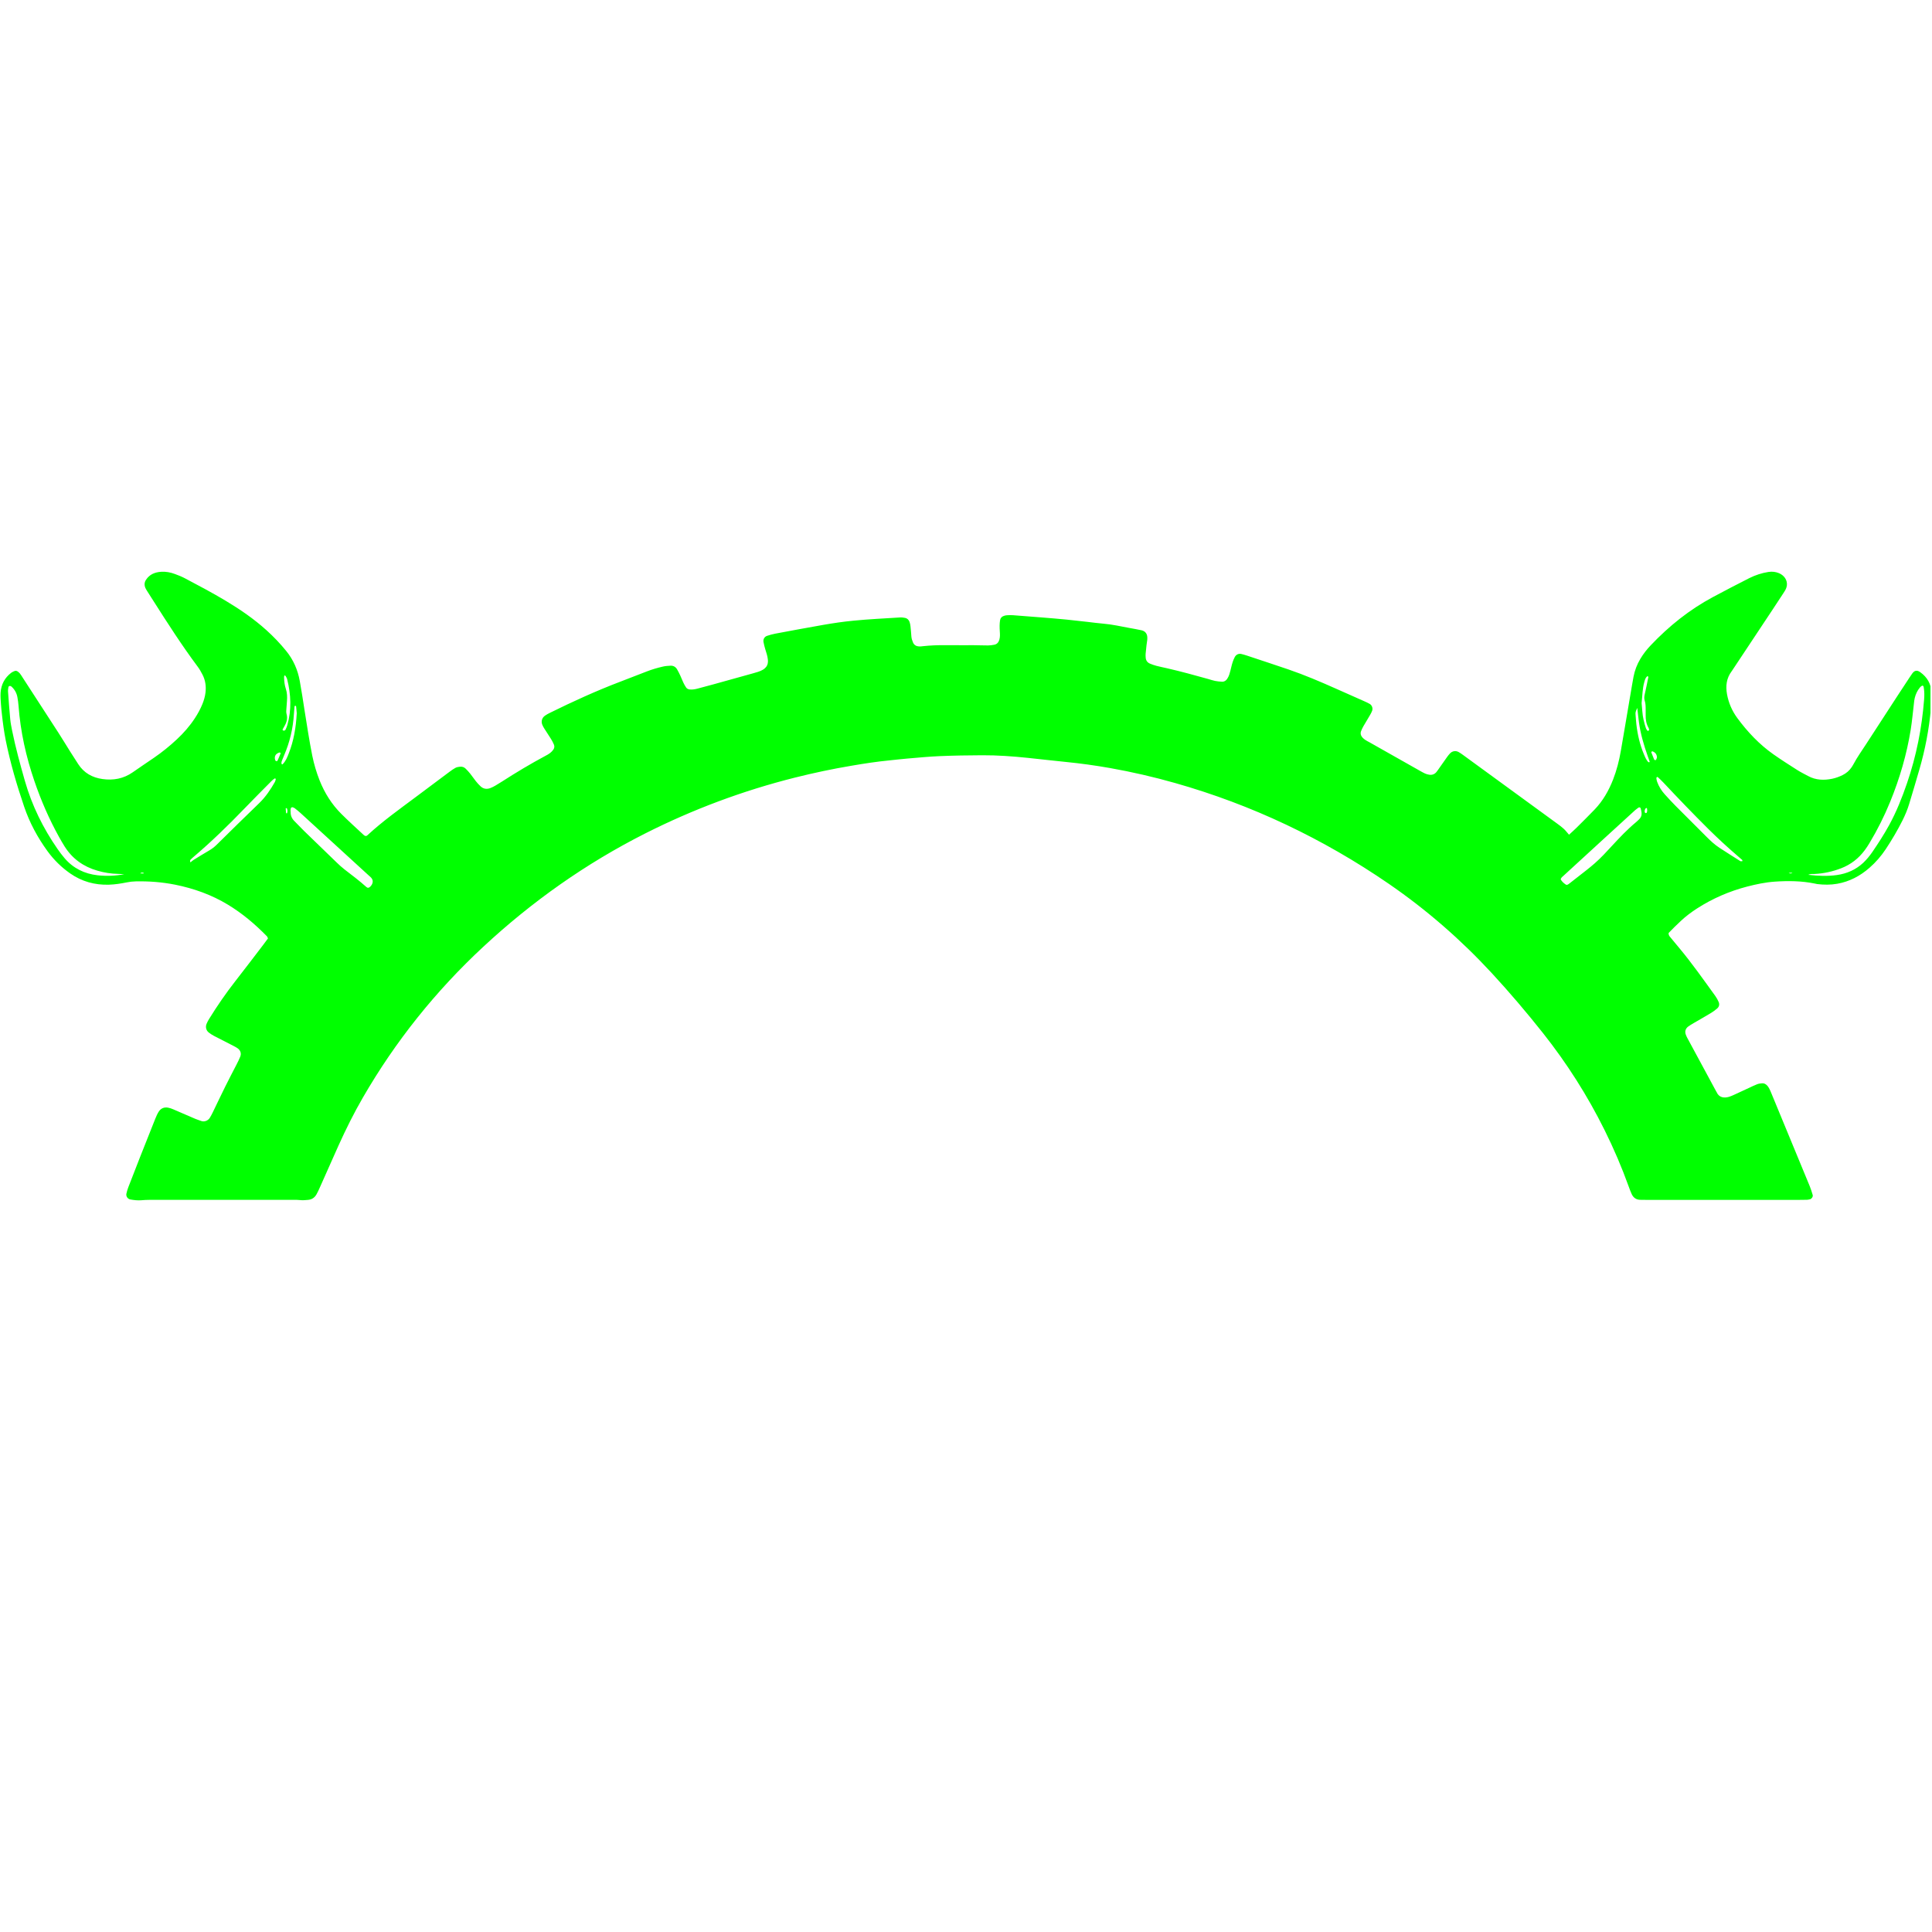 <svg xmlns="http://www.w3.org/2000/svg" xmlns:xlink="http://www.w3.org/1999/xlink" width="300" zoomAndPan="magnify" viewBox="0 0 224.88 225" height="300" preserveAspectRatio="xMidYMid meet" version="1.0">
<defs>
<clipPath id="970e011f34">
<path d="M 0 66 L 224.762 66 L 224.762 140 L 0 140 Z M 0 66 " clip-rule="nonzero"/>
</clipPath>
<clipPath id="3558ba2034">
<path d="M 99 143 L 125 143 L 125 168.719 L 99 168.719 Z M 99 143 " clip-rule="nonzero"/>
</clipPath>
<clipPath id="7e49ed42de">
<path d="M 78 143 L 96 143 L 96 168.719 L 78 168.719 Z M 78 143 " clip-rule="nonzero"/>
</clipPath>
<clipPath id="1a43e20be6">
<path d="M 128 143 L 146 143 L 146 168.719 L 128 168.719 Z M 128 143 " clip-rule="nonzero"/>
</clipPath>
<clipPath id="7b04222c6a">
<path d="M 15 143 L 36 143 L 36 168.719 L 15 168.719 Z M 15 143 " clip-rule="nonzero"/>
</clipPath>
<clipPath id="3e0a5db5a2">
<path d="M 38 143 L 57 143 L 57 168.719 L 38 168.719 Z M 38 143 " clip-rule="nonzero"/>
</clipPath><clipPath id="26c70500eb">
<path d="M 197 143 L 211 143 L 211 168.719 L 197 168.719 Z M 197 143 " clip-rule="nonzero"/>
</clipPath>
<clipPath id="32975c1a75">
<path d="M 173 143 L 194 143 L 194 168.719 L 173 168.719 Z M 173 143 " clip-rule="nonzero"/>
</clipPath>
<clipPath id="80a5abf35d">
<path d="M 146 143 L 165 143 L 165 168.719 L 146 168.719 Z M 146 143 " clip-rule="nonzero"/>
</clipPath>
<clipPath id="1dc0e86e10">
<path d="M 59 143 L 78 143 L 78 168.719 L 59 168.719 Z M 59 143 " clip-rule="nonzero"/>
</clipPath>
<clipPath id="1f3bd67228">
<path d="M 167 143 L 171 143 L 171 168.719 L 167 168.719 Z M 167 143 " clip-rule="nonzero"/>
</clipPath>
<clipPath id="da27b03474">
<path d="M 108 56.281 L 119 56.281 L 119 65 L 108 65 Z M 108 56.281 " clip-rule="nonzero"/>
</clipPath>
<clipPath id="6e7da55095">
<path d="M 119 56.281 L 128 56.281 L 128 65 L 119 65 Z M 119 56.281 " clip-rule="nonzero"/>
</clipPath>
</defs>
<g clip-path="url(#970e011f34)">
<path fill="#00ff00" d="M 194.266 108.668 C 194.25 108.879 194.34 108.996 194.434 109.113 C 194.801 109.555 195.168 109.992 195.531 110.434 C 197.016 112.219 198.348 114.117 199.707 115.996 C 199.863 116.211 199.996 116.453 200.098 116.699 C 200.211 116.973 200.152 117.246 199.926 117.441 C 199.699 117.637 199.457 117.82 199.199 117.973 C 198.531 118.379 197.848 118.762 197.172 119.156 C 196.965 119.277 196.754 119.402 196.559 119.543 C 196.234 119.777 196.129 120.133 196.27 120.496 C 196.32 120.637 196.387 120.773 196.457 120.906 C 197.559 122.945 198.66 124.984 199.762 127.023 C 199.789 127.078 199.828 127.125 199.852 127.18 C 200.145 127.859 200.754 127.891 201.293 127.738 C 201.492 127.68 201.688 127.59 201.879 127.504 C 202.48 127.227 203.078 126.945 203.68 126.672 C 203.98 126.531 204.277 126.383 204.586 126.266 C 204.75 126.203 204.934 126.18 205.113 126.164 C 205.41 126.133 205.637 126.277 205.812 126.5 C 205.906 126.621 205.98 126.75 206.043 126.887 C 206.125 127.047 206.188 127.219 206.258 127.383 C 207.742 130.973 209.227 134.559 210.703 138.145 C 210.84 138.477 210.945 138.824 211.047 139.168 C 211.102 139.352 210.926 139.621 210.742 139.664 C 210.625 139.691 210.504 139.723 210.387 139.727 C 210.086 139.738 209.785 139.738 209.484 139.738 C 203.758 139.738 198.031 139.738 192.309 139.738 C 191.855 139.738 191.406 139.742 190.953 139.73 C 190.484 139.719 190.156 139.477 189.965 139.062 C 189.84 138.789 189.734 138.504 189.633 138.223 C 188.816 135.953 187.871 133.742 186.797 131.586 C 184.809 127.582 182.418 123.832 179.645 120.324 C 177.738 117.918 175.75 115.578 173.664 113.32 C 170.051 109.414 166.062 105.941 161.676 102.926 C 154.02 97.668 145.738 93.727 136.797 91.191 C 134.305 90.484 131.781 89.902 129.23 89.449 C 127.512 89.145 125.781 88.906 124.047 88.734 C 122.578 88.586 121.113 88.418 119.645 88.262 C 117.875 88.078 116.105 87.949 114.328 87.957 C 112.672 87.965 111.012 87.988 109.359 88.059 C 108.098 88.113 106.836 88.238 105.578 88.344 C 104.887 88.402 104.199 88.488 103.512 88.555 C 102.043 88.699 100.582 88.922 99.129 89.172 C 96.902 89.547 94.695 90.012 92.504 90.562 C 86.465 92.082 80.672 94.242 75.113 97.047 C 68.184 100.547 61.91 104.98 56.227 110.258 C 50.672 115.418 45.984 121.273 42.191 127.84 C 41.148 129.641 40.227 131.5 39.371 133.391 C 38.645 135.012 37.93 136.637 37.203 138.258 C 37.082 138.531 36.961 138.805 36.812 139.07 C 36.598 139.461 36.273 139.703 35.809 139.738 C 35.508 139.758 35.215 139.801 34.91 139.762 C 34.641 139.727 34.367 139.734 34.098 139.734 C 28.523 139.734 22.949 139.734 17.375 139.734 C 17.043 139.734 16.715 139.754 16.383 139.781 C 15.957 139.816 15.539 139.762 15.125 139.691 C 14.82 139.641 14.594 139.324 14.66 139.02 C 14.715 138.758 14.793 138.496 14.891 138.246 C 15.344 137.066 15.801 135.887 16.266 134.715 C 16.848 133.23 17.438 131.75 18.031 130.27 C 18.145 129.992 18.266 129.711 18.426 129.461 C 18.676 129.07 19.062 128.914 19.52 129 C 19.723 129.035 19.926 129.109 20.117 129.191 C 20.977 129.555 21.828 129.934 22.688 130.301 C 22.91 130.395 23.141 130.461 23.367 130.547 C 23.691 130.676 24.148 130.551 24.383 130.168 C 24.508 129.965 24.617 129.75 24.723 129.535 C 25.211 128.531 25.684 127.523 26.18 126.527 C 26.605 125.664 27.059 124.812 27.496 123.957 C 27.645 123.66 27.797 123.367 27.918 123.059 C 28.066 122.691 27.953 122.336 27.633 122.098 C 27.488 121.992 27.328 121.906 27.168 121.824 C 26.391 121.422 25.613 121.031 24.84 120.629 C 24.629 120.516 24.426 120.383 24.238 120.234 C 23.945 119.996 23.852 119.605 23.992 119.25 C 24.07 119.059 24.168 118.871 24.277 118.691 C 25.227 117.152 26.25 115.664 27.363 114.242 C 28.457 112.844 29.531 111.426 30.609 110.016 C 30.793 109.773 30.969 109.531 31.148 109.289 C 31.102 109.195 31.082 109.098 31.023 109.039 C 29.652 107.633 28.16 106.371 26.473 105.352 C 24.574 104.203 22.516 103.469 20.34 103.031 C 18.828 102.73 17.301 102.613 15.758 102.645 C 15.395 102.652 15.039 102.691 14.684 102.766 C 14.008 102.902 13.32 103.008 12.625 103.031 C 10.98 103.082 9.469 102.664 8.113 101.719 C 7.09 101.004 6.215 100.141 5.48 99.137 C 4.32 97.543 3.391 95.824 2.758 93.961 C 1.895 91.422 1.141 88.855 0.609 86.227 C 0.41 85.223 0.273 84.207 0.164 83.191 C 0.121 82.801 0.074 82.414 0.051 82.023 C 0.023 81.574 -0.02 81.121 0.008 80.672 C 0.074 79.723 0.48 78.938 1.242 78.355 C 1.359 78.266 1.5 78.203 1.641 78.148 C 1.754 78.102 1.883 78.125 1.984 78.191 C 2.082 78.258 2.18 78.336 2.254 78.43 C 2.367 78.57 2.461 78.727 2.559 78.879 C 3.949 81.023 5.348 83.168 6.734 85.32 C 7.191 86.027 7.625 86.75 8.074 87.465 C 8.395 87.973 8.719 88.48 9.047 88.984 C 9.711 90.012 10.68 90.559 11.875 90.727 C 13.148 90.906 14.328 90.688 15.398 89.941 C 16.215 89.371 17.039 88.816 17.859 88.258 C 18.805 87.609 19.695 86.891 20.531 86.109 C 21.328 85.367 22.039 84.555 22.637 83.641 C 22.984 83.113 23.285 82.559 23.523 81.969 C 23.691 81.547 23.816 81.117 23.871 80.664 C 23.961 79.926 23.863 79.223 23.52 78.562 C 23.355 78.242 23.176 77.922 22.961 77.637 C 21.125 75.172 19.465 72.59 17.816 69.996 C 17.574 69.617 17.332 69.234 17.09 68.855 C 17.012 68.727 16.926 68.602 16.867 68.461 C 16.734 68.137 16.746 67.82 16.949 67.516 C 17.367 66.879 17.992 66.637 18.715 66.59 C 19.266 66.555 19.797 66.656 20.309 66.848 C 20.703 66.992 21.098 67.148 21.469 67.344 C 23.066 68.188 24.664 69.031 26.215 69.961 C 27.898 70.969 29.512 72.074 30.969 73.391 C 31.797 74.137 32.566 74.941 33.27 75.809 C 34.109 76.84 34.617 78.016 34.852 79.309 C 35.059 80.434 35.227 81.562 35.402 82.691 C 35.688 84.477 35.957 86.258 36.312 88.031 C 36.512 89.004 36.793 89.957 37.16 90.883 C 37.746 92.355 38.574 93.676 39.699 94.793 C 40.551 95.645 41.449 96.449 42.328 97.27 C 42.371 97.309 42.434 97.328 42.488 97.355 C 42.625 97.387 42.711 97.293 42.793 97.215 C 44.527 95.621 46.441 94.254 48.32 92.852 C 49.648 91.859 50.973 90.863 52.301 89.875 C 52.52 89.715 52.738 89.551 52.977 89.426 C 53.129 89.344 53.316 89.312 53.492 89.293 C 53.742 89.262 53.977 89.328 54.16 89.508 C 54.352 89.695 54.535 89.895 54.703 90.105 C 54.93 90.387 55.129 90.691 55.355 90.973 C 55.523 91.184 55.707 91.387 55.902 91.57 C 56.246 91.895 56.652 91.938 57.078 91.766 C 57.273 91.691 57.461 91.59 57.645 91.484 C 57.906 91.332 58.16 91.176 58.414 91.012 C 60.059 89.953 61.738 88.949 63.465 88.023 C 63.652 87.926 63.84 87.824 64.004 87.695 C 64.145 87.59 64.27 87.453 64.375 87.309 C 64.508 87.129 64.535 86.918 64.449 86.711 C 64.352 86.492 64.242 86.273 64.117 86.07 C 63.863 85.66 63.594 85.262 63.336 84.855 C 63.242 84.703 63.148 84.547 63.086 84.379 C 62.938 83.988 63.07 83.578 63.414 83.344 C 63.586 83.223 63.77 83.121 63.961 83.027 C 66.66 81.695 69.395 80.445 72.215 79.375 C 73.227 78.992 74.234 78.602 75.246 78.203 C 75.863 77.961 76.5 77.777 77.145 77.629 C 77.434 77.562 77.742 77.539 78.039 77.527 C 78.363 77.516 78.625 77.664 78.789 77.945 C 78.926 78.18 79.047 78.422 79.16 78.664 C 79.289 78.938 79.395 79.223 79.52 79.492 C 79.609 79.684 79.715 79.867 79.828 80.043 C 79.93 80.207 80.094 80.281 80.281 80.297 C 80.586 80.324 80.883 80.273 81.176 80.195 C 81.785 80.027 82.395 79.871 83.008 79.703 C 84.543 79.277 86.082 78.855 87.617 78.422 C 88.02 78.305 88.434 78.207 88.801 77.988 C 89.102 77.805 89.305 77.555 89.359 77.211 C 89.387 77.066 89.379 76.91 89.359 76.766 C 89.32 76.371 89.18 76.004 89.07 75.629 C 88.988 75.344 88.906 75.051 88.855 74.758 C 88.801 74.438 88.973 74.148 89.281 74.047 C 89.594 73.941 89.914 73.855 90.238 73.793 C 92.102 73.445 93.969 73.094 95.836 72.77 C 96.992 72.57 98.152 72.398 99.324 72.285 C 101.121 72.109 102.926 72.023 104.73 71.91 C 104.938 71.895 105.148 71.922 105.355 71.961 C 105.605 72.016 105.781 72.191 105.867 72.43 C 105.926 72.598 105.957 72.777 105.977 72.957 C 106.02 73.344 106.047 73.734 106.078 74.125 C 106.098 74.367 106.172 74.594 106.266 74.816 C 106.402 75.137 106.656 75.266 106.977 75.285 C 107.125 75.297 107.277 75.27 107.426 75.254 C 108.293 75.16 109.164 75.129 110.043 75.137 C 111.156 75.148 112.27 75.137 113.387 75.141 C 113.93 75.141 114.469 75.172 115.012 75.168 C 115.25 75.168 115.488 75.133 115.727 75.086 C 116.059 75.027 116.238 74.797 116.328 74.484 C 116.418 74.16 116.398 73.828 116.375 73.5 C 116.348 73.078 116.34 72.656 116.406 72.238 C 116.449 71.973 116.605 71.805 116.852 71.727 C 116.965 71.688 117.086 71.656 117.203 71.652 C 117.445 71.637 117.688 71.629 117.926 71.648 C 119.066 71.73 120.207 71.82 121.348 71.914 C 122.281 71.988 123.211 72.066 124.141 72.156 C 124.949 72.238 125.754 72.332 126.562 72.422 C 127.191 72.492 127.82 72.582 128.449 72.633 C 129.473 72.719 130.469 72.949 131.477 73.133 C 131.949 73.219 132.426 73.301 132.895 73.406 C 133.285 73.492 133.523 73.781 133.551 74.168 C 133.559 74.289 133.559 74.41 133.547 74.527 C 133.523 74.738 133.488 74.945 133.461 75.152 C 133.422 75.484 133.387 75.812 133.359 76.141 C 133.348 76.289 133.355 76.441 133.367 76.59 C 133.391 76.922 133.566 77.16 133.863 77.285 C 134.113 77.391 134.371 77.477 134.633 77.547 C 135.039 77.652 135.453 77.734 135.863 77.828 C 137.48 78.199 139.074 78.637 140.668 79.082 C 140.93 79.156 141.188 79.25 141.453 79.301 C 141.715 79.352 141.988 79.379 142.258 79.391 C 142.516 79.402 142.723 79.27 142.859 79.055 C 142.957 78.906 143.043 78.742 143.098 78.57 C 143.191 78.285 143.262 77.996 143.332 77.699 C 143.426 77.289 143.547 76.887 143.746 76.512 C 143.902 76.227 144.195 76.09 144.508 76.164 C 144.715 76.215 144.918 76.27 145.117 76.336 C 146.746 76.875 148.375 77.414 149.996 77.965 C 151.879 78.609 153.703 79.391 155.52 80.199 C 156.621 80.688 157.723 81.176 158.82 81.664 C 159.043 81.762 159.262 81.863 159.469 81.984 C 159.727 82.145 159.848 82.496 159.738 82.777 C 159.676 82.945 159.59 83.105 159.5 83.262 C 159.246 83.703 158.973 84.141 158.719 84.582 C 158.613 84.766 158.527 84.957 158.449 85.152 C 158.34 85.434 158.43 85.688 158.621 85.902 C 158.723 86.012 158.844 86.105 158.969 86.188 C 159.117 86.285 159.281 86.367 159.441 86.453 C 161.379 87.551 163.32 88.648 165.258 89.742 C 165.469 89.859 165.676 89.984 165.895 90.082 C 166.059 90.152 166.238 90.207 166.414 90.227 C 166.73 90.27 167.012 90.164 167.219 89.918 C 167.355 89.754 167.469 89.578 167.59 89.406 C 167.887 88.988 168.176 88.566 168.473 88.152 C 168.578 88.004 168.695 87.863 168.816 87.734 C 169.078 87.457 169.48 87.395 169.809 87.582 C 169.992 87.684 170.168 87.805 170.336 87.93 C 173.988 90.59 177.637 93.25 181.285 95.914 C 181.551 96.109 181.82 96.305 182.062 96.531 C 182.277 96.727 182.453 96.969 182.668 97.211 C 182.973 96.93 183.266 96.672 183.543 96.398 C 184.246 95.699 184.953 95 185.641 94.285 C 186.617 93.27 187.297 92.074 187.805 90.77 C 188.219 89.699 188.504 88.594 188.699 87.465 C 189.082 85.27 189.445 83.074 189.82 80.879 C 189.938 80.195 190.047 79.516 190.176 78.832 C 190.316 78.09 190.582 77.387 190.973 76.734 C 191.312 76.16 191.719 75.641 192.176 75.16 C 194.305 72.914 196.688 71 199.426 69.535 C 200.832 68.785 202.246 68.043 203.672 67.324 C 204.379 66.973 205.117 66.73 205.895 66.609 C 206.328 66.543 206.742 66.59 207.137 66.758 C 207.719 67.016 208.109 67.543 208.039 68.18 C 208.02 68.324 207.977 68.473 207.914 68.609 C 207.84 68.77 207.734 68.922 207.637 69.074 C 207.227 69.703 206.816 70.336 206.398 70.961 C 204.836 73.32 203.27 75.676 201.703 78.035 C 201.668 78.082 201.637 78.137 201.602 78.184 C 201 78.984 200.895 79.883 201.066 80.844 C 201.254 81.867 201.656 82.797 202.277 83.637 C 203.465 85.246 204.824 86.688 206.465 87.844 C 207.375 88.484 208.316 89.082 209.254 89.68 C 209.66 89.938 210.094 90.148 210.52 90.379 C 211.414 90.863 212.363 90.891 213.328 90.691 C 213.738 90.605 214.137 90.457 214.52 90.27 C 214.965 90.051 215.32 89.742 215.594 89.332 C 215.66 89.23 215.723 89.129 215.781 89.023 C 216.219 88.195 216.762 87.438 217.27 86.656 C 218.457 84.84 219.629 83.02 220.812 81.203 C 221.32 80.418 221.836 79.641 222.348 78.863 C 222.449 78.711 222.547 78.562 222.656 78.414 C 222.926 78.059 223.207 78.02 223.586 78.293 C 224.398 78.879 224.844 79.668 224.875 80.66 C 224.895 81.289 224.867 81.926 224.809 82.555 C 224.594 84.957 224.137 87.32 223.465 89.637 C 223.078 90.965 222.688 92.293 222.285 93.617 C 222.086 94.281 221.816 94.918 221.508 95.539 C 220.926 96.699 220.27 97.812 219.555 98.891 C 219.02 99.695 218.391 100.426 217.66 101.062 C 216.574 102.012 215.34 102.672 213.906 102.922 C 213.125 103.062 212.348 103.051 211.566 102.957 C 211.477 102.945 211.387 102.922 211.301 102.902 C 209.754 102.582 208.188 102.57 206.621 102.676 C 205.539 102.75 204.477 102.977 203.426 103.246 C 201.34 103.789 199.387 104.633 197.574 105.801 C 196.914 106.227 196.289 106.691 195.715 107.23 C 195.207 107.703 194.711 108.184 194.266 108.656 Z M 33.039 78.656 L 33.047 78.625 L 33.062 78.637 C 33.047 78.723 33.02 78.812 33.023 78.898 C 33.035 79.352 33.086 79.797 33.23 80.227 C 33.383 80.691 33.398 81.168 33.359 81.648 C 33.332 81.945 33.324 82.246 33.293 82.543 C 33.27 82.754 33.262 82.965 33.316 83.168 C 33.461 83.699 33.309 84.172 33.035 84.621 C 32.973 84.723 32.914 84.824 32.863 84.93 C 32.832 84.996 32.863 85.059 32.93 85.078 C 32.98 85.094 33.047 85.094 33.09 85.074 C 33.141 85.051 33.188 84.996 33.207 84.949 C 33.281 84.785 33.352 84.617 33.402 84.445 C 33.91 82.668 33.828 80.891 33.387 79.117 C 33.352 78.977 33.27 78.844 33.191 78.715 C 33.168 78.676 33.09 78.676 33.039 78.656 Z M 22.121 100.441 C 22.234 100.344 22.336 100.234 22.461 100.16 C 23.074 99.777 23.691 99.406 24.312 99.039 C 24.625 98.855 24.91 98.637 25.168 98.383 C 26.82 96.762 28.461 95.129 30.133 93.527 C 30.879 92.805 31.441 91.965 31.949 91.074 C 32.008 90.973 32.027 90.848 32.059 90.734 C 32.062 90.719 32.027 90.684 32.004 90.668 C 31.98 90.652 31.941 90.645 31.926 90.66 C 31.805 90.746 31.684 90.832 31.582 90.938 C 30.523 92.008 29.457 93.07 28.418 94.152 C 26.52 96.125 24.559 98.027 22.469 99.805 C 22.355 99.898 22.25 100.008 22.141 100.109 C 22.027 100.215 22.086 100.324 22.129 100.438 C 22.133 100.449 22.086 100.383 22.117 100.441 Z M 210.512 101.879 C 211.668 102.012 212.773 102.062 213.871 101.906 C 215.027 101.742 216.07 101.289 216.934 100.48 C 217.328 100.105 217.672 99.688 217.98 99.242 C 218.676 98.223 219.348 97.188 219.941 96.105 C 220.797 94.547 221.453 92.898 222.027 91.219 C 223.117 88.043 223.762 84.781 224.023 81.438 C 224.055 81.016 224.059 80.598 223.996 80.18 C 223.977 80.066 223.984 79.945 223.883 79.859 C 223.82 79.812 223.641 79.926 223.516 80.082 C 223.227 80.438 223.039 80.844 222.93 81.289 C 222.879 81.492 222.859 81.703 222.836 81.914 C 222.715 82.93 222.625 83.949 222.465 84.957 C 222 87.848 221.184 90.641 220.078 93.352 C 219.395 95.027 218.59 96.637 217.656 98.188 C 217.488 98.473 217.305 98.75 217.109 99.012 C 216.391 99.977 215.48 100.688 214.352 101.121 C 213.359 101.504 212.34 101.727 211.277 101.781 C 211.039 101.793 210.793 101.75 210.512 101.883 Z M 14.41 101.809 C 14.172 101.797 13.934 101.781 13.695 101.773 C 12.879 101.758 12.078 101.629 11.293 101.402 C 9.668 100.938 8.371 100.016 7.465 98.578 C 7.242 98.223 7.031 97.859 6.824 97.488 C 5.668 95.41 4.723 93.234 3.953 90.984 C 2.973 88.129 2.32 85.203 2.098 82.188 C 2.074 81.859 2.027 81.531 1.969 81.207 C 1.883 80.715 1.652 80.305 1.285 79.965 C 1.262 79.945 1.238 79.922 1.211 79.914 C 1.156 79.898 1.094 79.875 1.043 79.891 C 0.996 79.902 0.934 79.957 0.926 80 C 0.898 80.176 0.863 80.359 0.875 80.535 C 0.953 81.613 1.031 82.691 1.133 83.77 C 1.176 84.215 1.266 84.66 1.355 85.102 C 1.754 87.074 2.289 89.016 2.84 90.949 C 3.66 93.812 4.953 96.441 6.645 98.879 C 6.902 99.25 7.176 99.609 7.469 99.953 C 8.477 101.129 9.781 101.762 11.301 101.934 C 12.348 102.051 13.402 102.004 14.41 101.809 Z M 33.773 94.363 C 33.781 94.457 33.789 94.516 33.789 94.578 C 33.781 94.992 33.934 95.336 34.227 95.625 C 34.613 96.008 34.98 96.406 35.367 96.785 C 36.617 98.004 37.875 99.219 39.133 100.43 C 39.438 100.723 39.746 101.012 40.078 101.266 C 40.941 101.926 41.805 102.582 42.613 103.305 C 42.766 103.441 42.926 103.41 43.078 103.238 C 43.121 103.191 43.164 103.148 43.195 103.098 C 43.414 102.785 43.395 102.453 43.145 102.195 C 43.039 102.086 42.922 101.992 42.812 101.891 C 40.191 99.492 37.57 97.094 34.949 94.695 C 34.73 94.492 34.492 94.305 34.258 94.121 C 34.188 94.066 34.094 94.043 34.012 94.012 C 33.953 93.984 33.816 94.066 33.809 94.133 C 33.797 94.219 33.781 94.309 33.773 94.363 Z M 181.695 102.402 C 181.828 102.664 182.055 102.855 182.301 103.023 C 182.344 103.055 182.426 103.059 182.473 103.039 C 182.555 103.008 182.629 102.953 182.703 102.898 C 183.367 102.383 184.031 101.867 184.691 101.344 C 185.023 101.082 185.348 100.816 185.664 100.539 C 186.391 99.906 187.039 99.191 187.691 98.484 C 188.57 97.535 189.457 96.594 190.457 95.762 C 190.594 95.648 190.723 95.52 190.852 95.395 C 191.059 95.191 191.145 94.938 191.117 94.656 C 191.102 94.48 191.051 94.305 191.012 94.129 C 190.996 94.055 190.848 93.992 190.789 94.035 C 190.645 94.141 190.492 94.238 190.363 94.355 C 189.184 95.43 188.008 96.508 186.832 97.582 C 185.234 99.047 183.641 100.512 182.043 101.973 C 181.91 102.094 181.754 102.195 181.695 102.402 Z M 202.645 100.305 C 202.754 100.297 202.809 100.293 202.867 100.289 C 202.855 100.242 202.863 100.176 202.836 100.148 C 202.68 100.004 202.52 99.871 202.359 99.734 C 201.176 98.719 200.027 97.664 198.914 96.562 C 197.125 94.789 195.379 92.969 193.652 91.129 C 193.449 90.914 193.227 90.711 193.008 90.504 C 192.992 90.488 192.941 90.477 192.926 90.488 C 192.891 90.523 192.832 90.57 192.84 90.609 C 192.855 90.758 192.875 90.906 192.93 91.047 C 193.125 91.586 193.426 92.074 193.812 92.5 C 194.215 92.945 194.621 93.391 195.043 93.816 C 196.246 95.031 197.457 96.238 198.672 97.445 C 199.141 97.914 199.625 98.367 200.18 98.73 C 201.008 99.273 201.848 99.797 202.648 100.305 Z M 34.5 83.055 C 34.484 82.879 34.457 82.582 34.426 82.281 C 34.418 82.211 34.359 82.18 34.289 82.207 C 34.27 82.215 34.242 82.242 34.242 82.266 C 34.215 82.566 34.188 82.863 34.168 83.16 C 34.07 84.828 33.688 86.426 33.031 87.957 C 32.938 88.18 32.84 88.402 32.758 88.625 C 32.727 88.707 32.715 88.801 32.715 88.891 C 32.715 88.938 32.754 88.984 32.785 89.027 C 32.789 89.031 32.844 89.012 32.863 88.992 C 33.215 88.645 33.395 88.195 33.566 87.75 C 34.145 86.281 34.41 84.746 34.5 83.055 Z M 190.617 82.441 C 190.402 82.938 190.395 82.957 190.418 83.254 C 190.445 83.613 190.469 83.973 190.508 84.328 C 190.648 85.555 190.922 86.746 191.406 87.883 C 191.535 88.188 191.66 88.492 191.887 88.742 C 191.91 88.77 191.98 88.77 192.027 88.77 C 192.039 88.77 192.066 88.719 192.059 88.699 C 191.984 88.473 191.902 88.246 191.82 88.02 C 191.375 86.75 190.992 85.461 190.812 84.117 C 190.738 83.559 190.68 82.996 190.617 82.445 Z M 191.121 81.887 C 191.148 82.223 191.18 82.551 191.207 82.875 C 191.254 83.539 191.418 84.172 191.621 84.801 C 191.656 84.91 191.738 85.008 191.805 85.102 C 191.816 85.117 191.867 85.125 191.887 85.113 C 191.93 85.086 191.996 85.043 191.996 85.008 C 191.988 84.922 191.969 84.828 191.922 84.75 C 191.66 84.297 191.586 83.801 191.594 83.281 C 191.598 83.074 191.594 82.863 191.594 82.656 C 191.594 82.297 191.594 81.938 191.48 81.59 C 191.406 81.355 191.426 81.121 191.48 80.883 C 191.633 80.215 191.77 79.539 191.902 78.867 C 191.914 78.828 191.859 78.777 191.828 78.738 C 191.828 78.734 191.773 78.758 191.754 78.777 C 191.562 78.945 191.508 79.18 191.441 79.406 C 191.207 80.219 191.215 81.062 191.121 81.887 Z M 31.945 88.293 C 31.957 88.359 31.965 88.449 31.992 88.531 C 32.008 88.578 32.059 88.633 32.102 88.641 C 32.148 88.652 32.238 88.629 32.254 88.594 C 32.379 88.328 32.488 88.055 32.602 87.785 C 32.633 87.719 32.609 87.668 32.539 87.641 C 32.512 87.633 32.48 87.629 32.457 87.641 C 32.102 87.77 31.945 87.961 31.945 88.293 Z M 192.91 88.211 C 192.891 87.836 192.711 87.629 192.414 87.508 C 192.391 87.5 192.355 87.5 192.328 87.512 C 192.262 87.535 192.238 87.582 192.262 87.648 C 192.367 87.918 192.473 88.188 192.582 88.457 C 192.594 88.484 192.625 88.512 192.652 88.512 C 192.703 88.516 192.793 88.52 192.805 88.496 C 192.855 88.395 192.887 88.281 192.91 88.211 Z M 191.773 94.418 C 191.766 94.32 191.766 94.262 191.758 94.203 C 191.75 94.121 191.711 94.082 191.66 94.105 C 191.613 94.129 191.555 94.168 191.539 94.215 C 191.488 94.352 191.438 94.496 191.516 94.641 C 191.531 94.664 191.562 94.695 191.578 94.695 C 191.629 94.684 191.707 94.672 191.723 94.637 C 191.758 94.559 191.766 94.465 191.773 94.418 Z M 33.418 94.465 C 33.402 94.355 33.406 94.27 33.379 94.188 C 33.363 94.148 33.305 94.125 33.262 94.102 C 33.258 94.102 33.215 94.145 33.215 94.168 C 33.223 94.336 33.234 94.508 33.254 94.68 C 33.258 94.695 33.297 94.719 33.324 94.723 C 33.34 94.727 33.375 94.707 33.379 94.691 C 33.398 94.609 33.41 94.527 33.418 94.469 Z M 208.691 101.688 C 208.613 101.66 208.566 101.637 208.527 101.637 C 208.449 101.637 208.371 101.648 208.25 101.66 C 208.332 101.691 208.379 101.723 208.418 101.723 C 208.496 101.723 208.574 101.707 208.691 101.688 Z M 16.273 101.715 C 16.41 101.719 16.516 101.727 16.621 101.727 C 16.645 101.727 16.672 101.707 16.695 101.695 C 16.664 101.672 16.625 101.629 16.594 101.629 C 16.496 101.629 16.383 101.594 16.273 101.715 Z M 16.273 101.715 " fill-opacity="1" fill-rule="nonzero"/></g></svg>